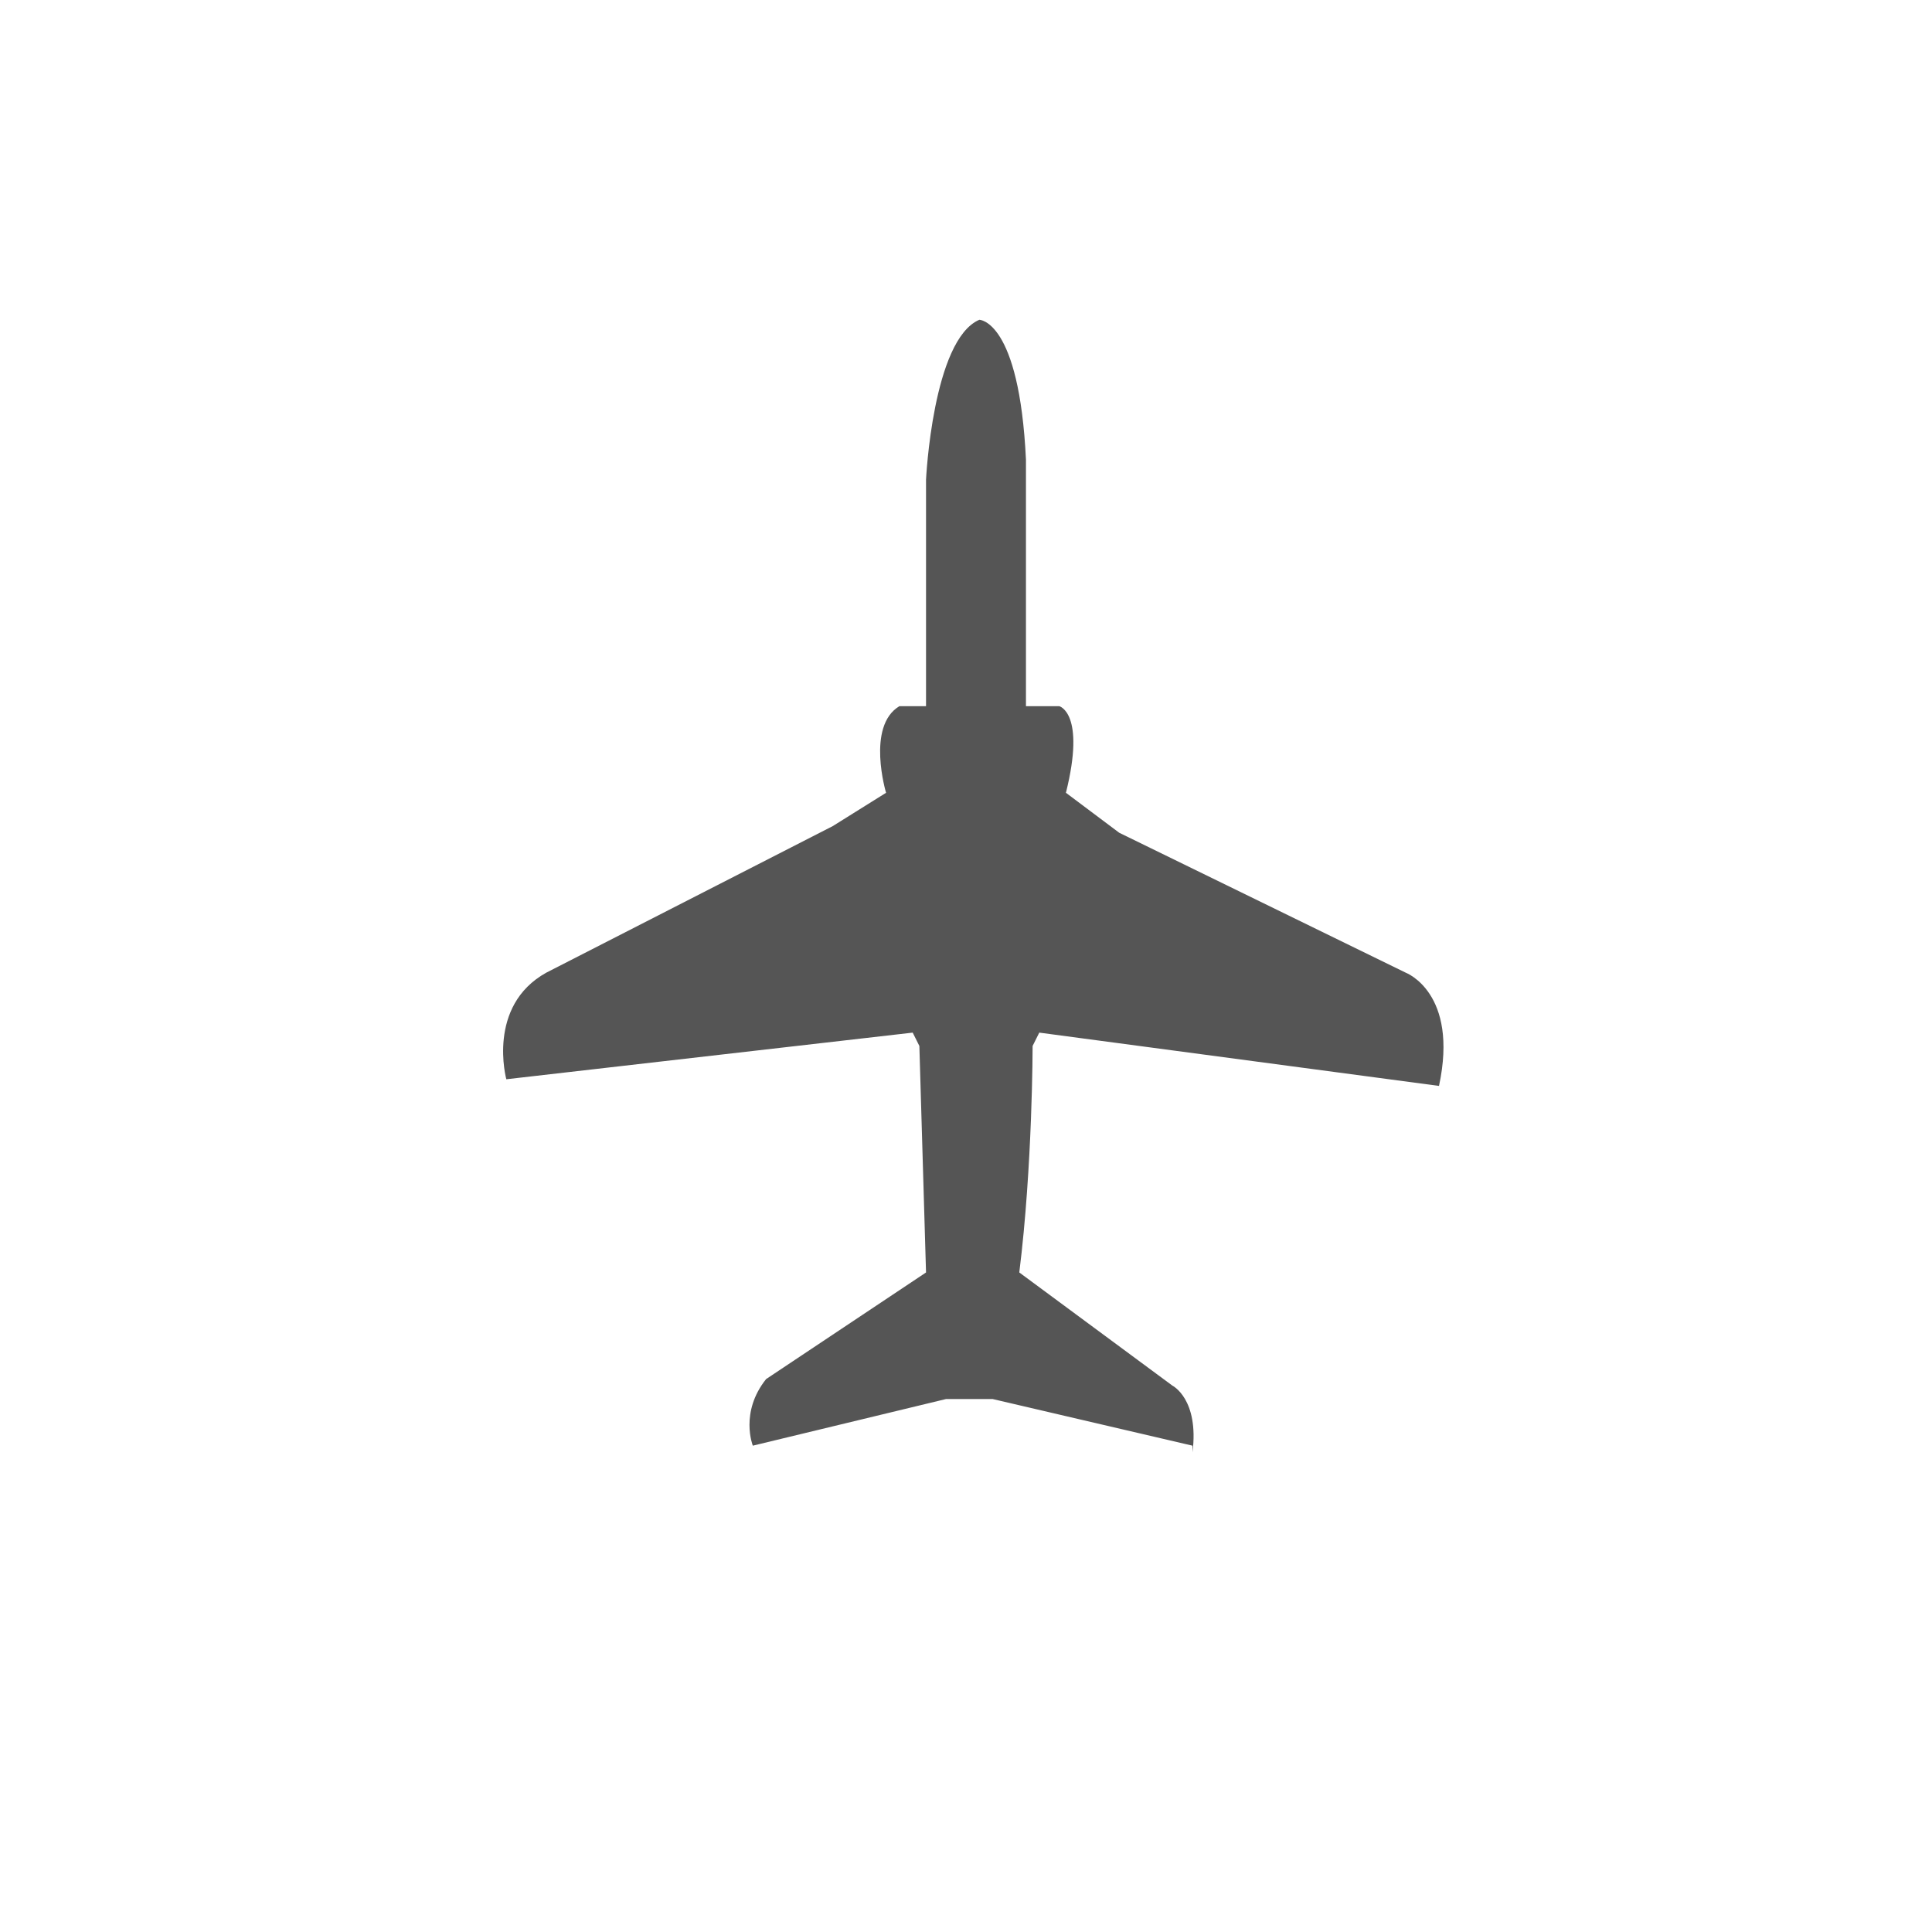 <svg xmlns="http://www.w3.org/2000/svg" viewBox="-2 0 29 29" width="33" height="33">
  <path d="M15.9 21.7l-3-.7h-.7l-2.9.7s-.2-.5.2-1l2.4-1.6-.1-3.4-.1-.2-6.1.7s-.3-1.1.6-1.6l4.3-2.2.8-.5s-.3-1 .2-1.3h.4V7.2s.1-2.1.8-2.4c0 0 .6 0 .7 2.1v3.7h.5s.4.1.1 1.3l.8.6 4.3 2.1s.8.3.5 1.7l-6-.8-.1.2s0 1.8-.2 3.4l2.3 1.7s.4.2.3 1z" fill="#555"/>
</svg>